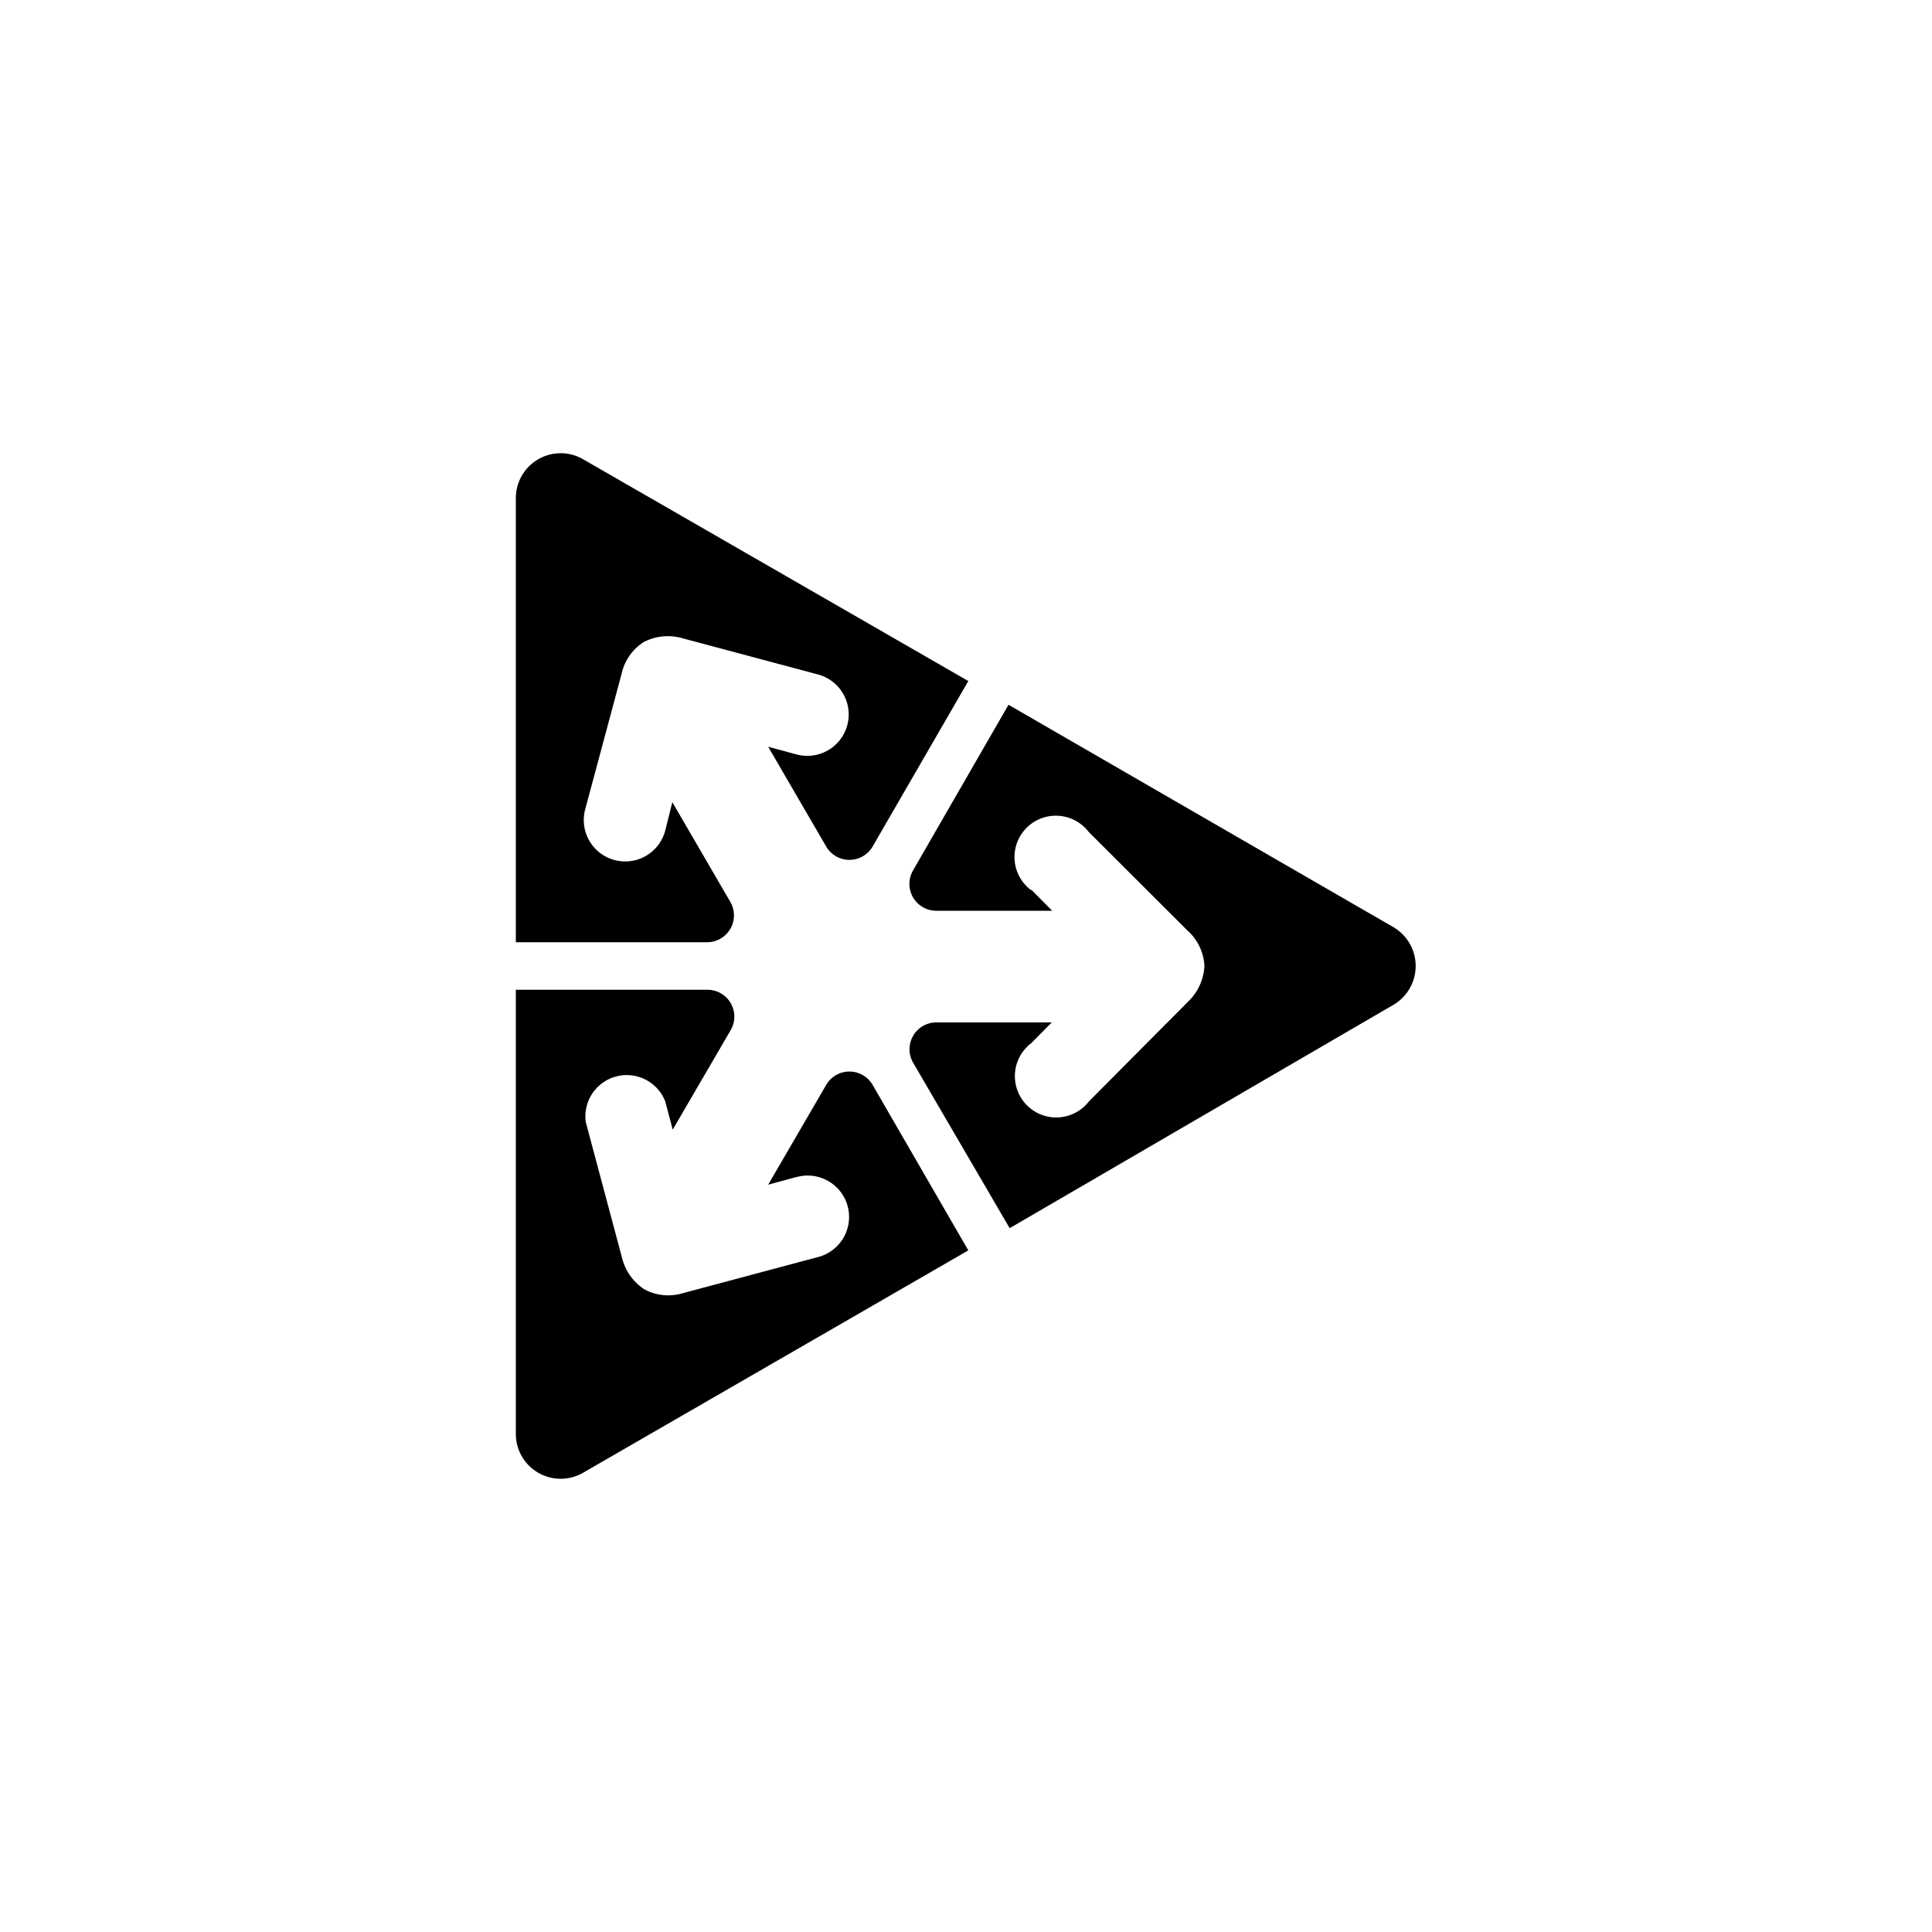 <svg id="图层_1" data-name="图层 1" xmlns="http://www.w3.org/2000/svg" viewBox="0 0 100 100"><title>logohunt03</title><path d="M34.43,43a2.14,2.14,0,0,1-4.14-1.11l1.88-7a2.62,2.62,0,0,1,1.17-1.67,2.73,2.73,0,0,1,2-.18l7,1.87a2.14,2.14,0,0,1-1.11,4.14l-1.47-.4,3,5.16a1.39,1.39,0,0,0,2.41,0l4.95-8.56L30.18,23.77a2.32,2.32,0,0,0-3.48,2v23h9.9a1.39,1.39,0,0,0,1.2-2.09l-3-5.16L34.43,43"/><path d="M53.35,46.06a2.14,2.14,0,1,1,3-3l5.12,5.11A2.62,2.62,0,0,1,62.34,50a2.73,2.73,0,0,1-.85,1.85L56.37,57a2.14,2.14,0,1,1-3-3l1.07-1.08h-6A1.39,1.39,0,0,0,47.26,55l5,8.57L72.14,52a2.33,2.33,0,0,0,0-4L52.2,36.48l-4.94,8.57a1.39,1.39,0,0,0,1.2,2.09h6l-1.07-1.08"/><path d="M41.25,60.92a2.14,2.14,0,0,1,1.11,4.14l-7,1.87a2.61,2.61,0,0,1-2-.19,2.72,2.72,0,0,1-1.17-1.66l-1.87-7A2.14,2.14,0,0,1,34.43,57l.39,1.47,3-5.15a1.39,1.39,0,0,0-1.21-2.09H26.7v23a2.32,2.32,0,0,0,3.48,2L50.12,64.72l-4.95-8.56a1.39,1.39,0,0,0-2.41,0l-3,5.16,1.47-.4"/></svg>